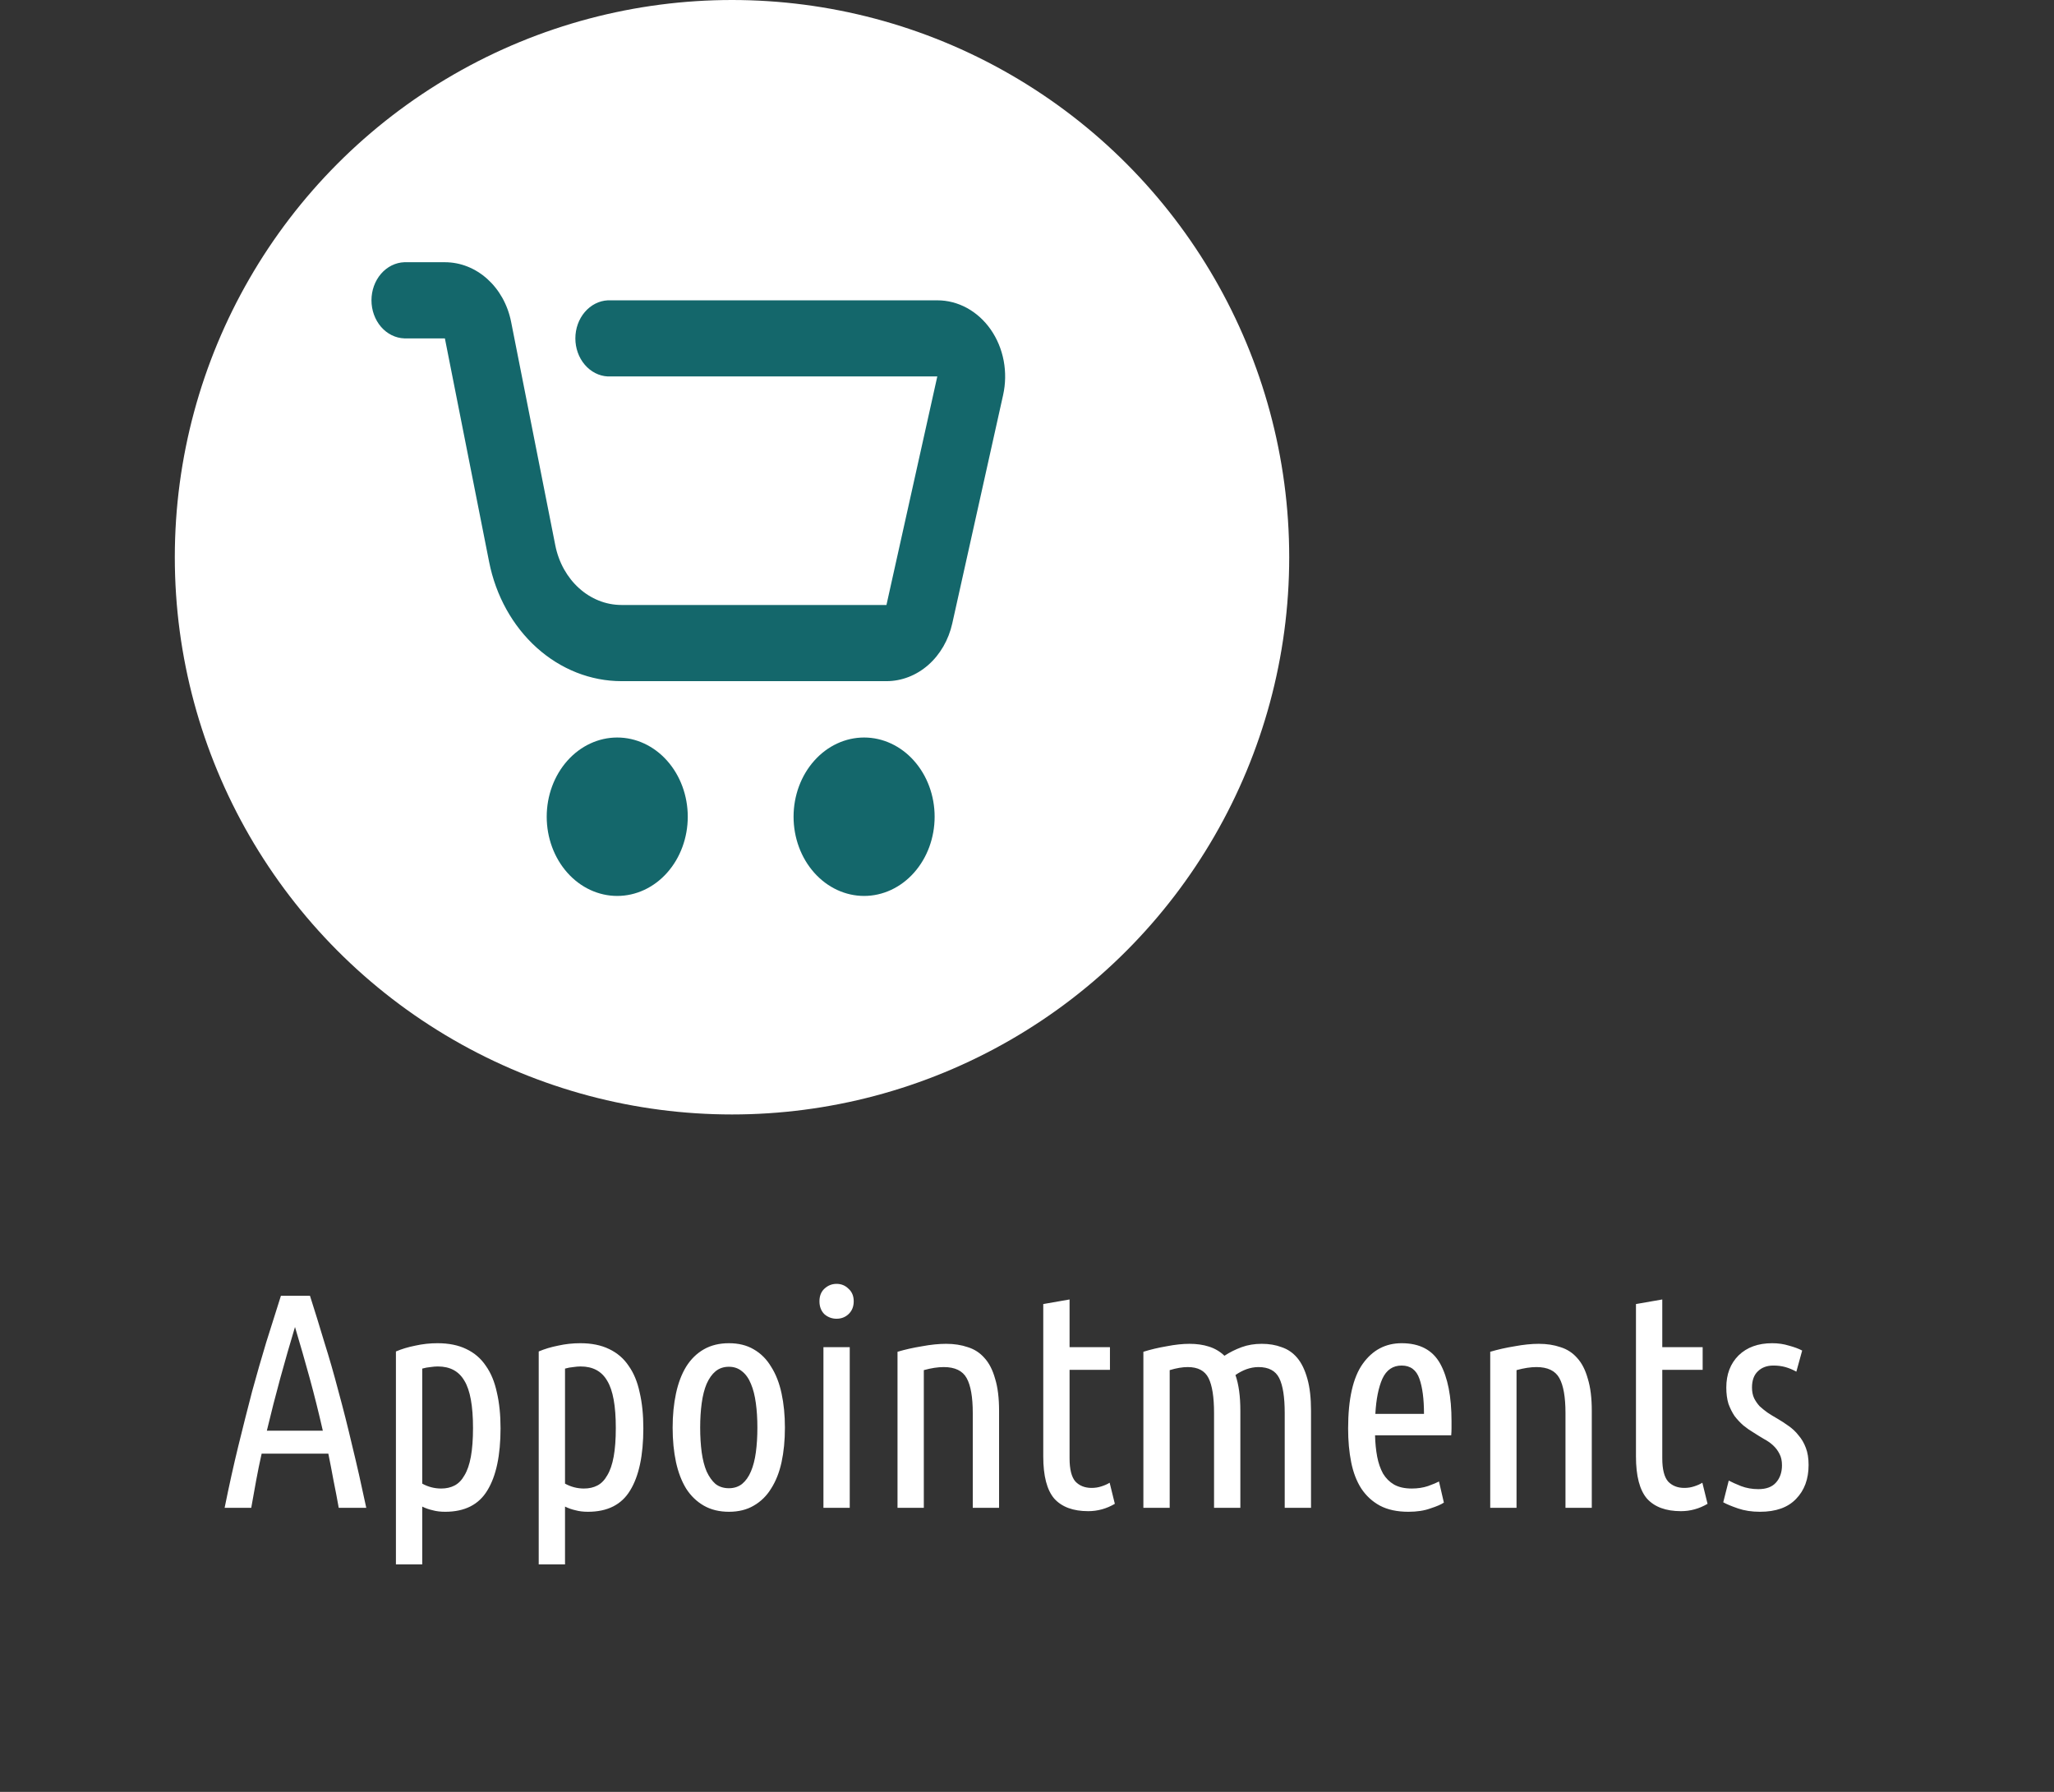 <svg width="94" height="82" viewBox="0 0 94 82" fill="none" xmlns="http://www.w3.org/2000/svg">
<rect x="0" y="0" width="94" height="82" fill="#333333" stroke="none"/>
<circle cx="33.5" cy="25.5" r="25.5" fill="white"/>
<path d="M28.247 41C27.391 41 26.57 40.618 25.965 39.938C25.36 39.258 25.02 38.336 25.02 37.375C25.02 36.414 25.36 35.492 25.965 34.812C26.57 34.132 27.391 33.75 28.247 33.75C29.104 33.75 29.925 34.132 30.53 34.812C31.135 35.492 31.475 36.414 31.475 37.375C31.475 38.336 31.135 39.258 30.53 39.938C29.925 40.618 29.104 41 28.247 41ZM39.545 41C38.689 41 37.868 40.618 37.263 39.938C36.657 39.258 36.317 38.336 36.317 37.375C36.317 36.414 36.657 35.492 37.263 34.812C37.868 34.132 38.689 33.75 39.545 33.75C40.401 33.75 41.222 34.132 41.827 34.812C42.433 35.492 42.773 36.414 42.773 37.375C42.773 38.336 42.433 39.258 41.827 39.938C41.222 40.618 40.401 41 39.545 41ZM18.503 15.485C18.1 15.471 17.718 15.281 17.437 14.956C17.157 14.63 17 14.195 17 13.743C17 13.29 17.157 12.855 17.437 12.53C17.718 12.205 18.1 12.015 18.503 12H20.36C21.816 12 23.075 13.135 23.391 14.73L25.413 24.956C25.73 26.551 26.989 27.685 28.444 27.685H40.568L42.895 17.227H27.813C27.414 17.207 27.038 17.014 26.762 16.69C26.485 16.366 26.331 15.934 26.331 15.485C26.331 15.037 26.485 14.605 26.762 14.281C27.038 13.957 27.414 13.764 27.813 13.744H42.895C43.367 13.743 43.833 13.864 44.257 14.096C44.681 14.329 45.052 14.666 45.343 15.084C45.633 15.502 45.835 15.988 45.933 16.507C46.03 17.025 46.022 17.561 45.907 18.076L43.58 28.53C43.412 29.284 43.025 29.954 42.479 30.433C41.933 30.911 41.261 31.171 40.568 31.171H28.444C27.032 31.171 25.662 30.63 24.56 29.638C23.458 28.645 22.69 27.26 22.384 25.712L20.36 15.485H18.503Z" fill="#14676B"/>
<path d="M14.186 59.298C14.41 59.998 14.629 60.707 14.844 61.426C15.068 62.135 15.283 62.882 15.488 63.666C15.703 64.45 15.913 65.281 16.118 66.158C16.333 67.035 16.547 67.983 16.762 69H15.502C15.427 68.58 15.348 68.165 15.264 67.754C15.189 67.343 15.11 66.933 15.026 66.522H11.974C11.881 66.933 11.797 67.343 11.722 67.754C11.647 68.165 11.573 68.58 11.498 69H10.28C10.485 67.983 10.695 67.035 10.91 66.158C11.125 65.281 11.335 64.45 11.54 63.666C11.755 62.882 11.969 62.135 12.184 61.426C12.408 60.707 12.632 59.998 12.856 59.298H14.186ZM13.5 60.726C13.267 61.501 13.043 62.28 12.828 63.064C12.613 63.848 12.408 64.651 12.212 65.472H14.774C14.587 64.651 14.387 63.848 14.172 63.064C13.957 62.28 13.733 61.501 13.5 60.726ZM19.323 67.894C19.594 68.043 19.883 68.118 20.191 68.118C20.424 68.118 20.63 68.071 20.807 67.978C20.984 67.885 21.134 67.731 21.255 67.516C21.386 67.301 21.484 67.017 21.549 66.662C21.614 66.307 21.647 65.869 21.647 65.346C21.647 64.338 21.516 63.619 21.255 63.19C21.003 62.751 20.597 62.532 20.037 62.532C19.934 62.532 19.822 62.541 19.701 62.56C19.58 62.569 19.454 62.593 19.323 62.63V67.894ZM19.323 71.59H18.119V61.846C18.38 61.734 18.674 61.645 19.001 61.58C19.337 61.505 19.678 61.468 20.023 61.468C20.536 61.468 20.975 61.557 21.339 61.734C21.712 61.911 22.011 62.168 22.235 62.504C22.468 62.831 22.636 63.237 22.739 63.722C22.851 64.198 22.907 64.744 22.907 65.36C22.907 66.601 22.706 67.549 22.305 68.202C21.913 68.855 21.269 69.182 20.373 69.182C20.158 69.182 19.967 69.159 19.799 69.112C19.631 69.075 19.472 69.019 19.323 68.944V71.59ZM25.858 67.894C26.129 68.043 26.418 68.118 26.726 68.118C26.959 68.118 27.165 68.071 27.342 67.978C27.52 67.885 27.669 67.731 27.79 67.516C27.921 67.301 28.019 67.017 28.084 66.662C28.149 66.307 28.182 65.869 28.182 65.346C28.182 64.338 28.052 63.619 27.79 63.19C27.538 62.751 27.132 62.532 26.572 62.532C26.47 62.532 26.358 62.541 26.236 62.56C26.115 62.569 25.989 62.593 25.858 62.63V67.894ZM25.858 71.59H24.654V61.846C24.916 61.734 25.209 61.645 25.536 61.58C25.872 61.505 26.213 61.468 26.558 61.468C27.072 61.468 27.51 61.557 27.874 61.734C28.247 61.911 28.546 62.168 28.77 62.504C29.003 62.831 29.172 63.237 29.274 63.722C29.386 64.198 29.442 64.744 29.442 65.36C29.442 66.601 29.241 67.549 28.84 68.202C28.448 68.855 27.804 69.182 26.908 69.182C26.694 69.182 26.502 69.159 26.334 69.112C26.166 69.075 26.008 69.019 25.858 68.944V71.59ZM35.921 65.332C35.921 65.911 35.87 66.438 35.767 66.914C35.665 67.381 35.506 67.782 35.291 68.118C35.086 68.454 34.82 68.715 34.493 68.902C34.176 69.089 33.798 69.182 33.359 69.182C32.921 69.182 32.538 69.089 32.211 68.902C31.885 68.715 31.614 68.454 31.399 68.118C31.194 67.782 31.04 67.381 30.937 66.914C30.835 66.438 30.783 65.911 30.783 65.332C30.783 64.763 30.835 64.24 30.937 63.764C31.04 63.288 31.194 62.882 31.399 62.546C31.614 62.201 31.885 61.935 32.211 61.748C32.538 61.561 32.921 61.468 33.359 61.468C33.798 61.468 34.176 61.561 34.493 61.748C34.82 61.935 35.086 62.201 35.291 62.546C35.506 62.882 35.665 63.288 35.767 63.764C35.87 64.24 35.921 64.763 35.921 65.332ZM34.661 65.332C34.661 64.921 34.638 64.548 34.591 64.212C34.545 63.867 34.47 63.573 34.367 63.33C34.265 63.078 34.129 62.887 33.961 62.756C33.793 62.616 33.593 62.546 33.359 62.546C33.117 62.546 32.911 62.616 32.743 62.756C32.585 62.887 32.449 63.078 32.337 63.33C32.235 63.573 32.16 63.867 32.113 64.212C32.067 64.548 32.043 64.921 32.043 65.332C32.043 65.743 32.067 66.121 32.113 66.466C32.16 66.802 32.235 67.091 32.337 67.334C32.449 67.577 32.585 67.768 32.743 67.908C32.911 68.039 33.117 68.104 33.359 68.104C33.593 68.104 33.793 68.039 33.961 67.908C34.129 67.768 34.265 67.577 34.367 67.334C34.47 67.091 34.545 66.802 34.591 66.466C34.638 66.121 34.661 65.743 34.661 65.332ZM38.888 69H37.684V61.65H38.888V69ZM38.286 60.348C38.071 60.348 37.885 60.278 37.726 60.138C37.577 59.989 37.502 59.793 37.502 59.55C37.502 59.307 37.577 59.116 37.726 58.976C37.885 58.827 38.071 58.752 38.286 58.752C38.501 58.752 38.682 58.827 38.832 58.976C38.99 59.116 39.07 59.307 39.07 59.55C39.07 59.793 38.99 59.989 38.832 60.138C38.682 60.278 38.501 60.348 38.286 60.348ZM41.074 61.86C41.42 61.757 41.793 61.673 42.194 61.608C42.596 61.533 42.964 61.496 43.3 61.496C43.664 61.496 43.996 61.547 44.294 61.65C44.593 61.743 44.845 61.907 45.05 62.14C45.265 62.373 45.428 62.691 45.54 63.092C45.662 63.484 45.722 63.974 45.722 64.562V69H44.518V64.66C44.518 63.932 44.425 63.4 44.238 63.064C44.052 62.728 43.702 62.56 43.188 62.56C42.918 62.56 42.614 62.607 42.278 62.7V69H41.074V61.86ZM48.948 61.65H50.796V62.686H48.948V66.732C48.948 67.236 49.037 67.591 49.214 67.796C49.401 67.992 49.648 68.09 49.956 68.09C50.115 68.09 50.264 68.067 50.404 68.02C50.554 67.973 50.68 67.917 50.782 67.852L51.02 68.818C50.638 69.042 50.232 69.154 49.802 69.154C49.112 69.154 48.594 68.963 48.248 68.58C47.912 68.188 47.744 67.544 47.744 66.648V59.676L48.948 59.466V61.65ZM52.326 61.86C52.653 61.757 53.008 61.673 53.39 61.608C53.773 61.533 54.123 61.496 54.44 61.496C54.767 61.496 55.061 61.538 55.322 61.622C55.593 61.706 55.831 61.846 56.036 62.042C56.279 61.883 56.54 61.753 56.82 61.65C57.1 61.547 57.408 61.496 57.744 61.496C58.08 61.496 58.384 61.547 58.654 61.65C58.934 61.743 59.172 61.907 59.368 62.14C59.564 62.373 59.718 62.691 59.83 63.092C59.942 63.484 59.998 63.974 59.998 64.562V69H58.794V64.66C58.794 63.932 58.71 63.4 58.542 63.064C58.374 62.728 58.057 62.56 57.59 62.56C57.413 62.56 57.231 62.593 57.044 62.658C56.867 62.723 56.699 62.812 56.54 62.924C56.615 63.139 56.671 63.381 56.708 63.652C56.746 63.923 56.764 64.226 56.764 64.562V69H55.56V64.66C55.56 63.932 55.476 63.4 55.308 63.064C55.14 62.728 54.823 62.56 54.356 62.56C54.114 62.56 53.838 62.607 53.53 62.7V69H52.326V61.86ZM62.928 65.682C62.937 66.037 62.97 66.363 63.026 66.662C63.082 66.951 63.17 67.208 63.292 67.432C63.422 67.647 63.59 67.815 63.796 67.936C64.01 68.057 64.281 68.118 64.608 68.118C64.878 68.118 65.126 68.081 65.35 68.006C65.583 67.922 65.751 67.852 65.854 67.796L66.078 68.762C65.956 68.846 65.751 68.935 65.462 69.028C65.182 69.131 64.846 69.182 64.454 69.182C63.94 69.182 63.506 69.089 63.152 68.902C62.806 68.715 62.522 68.454 62.298 68.118C62.083 67.782 61.929 67.381 61.836 66.914C61.742 66.447 61.696 65.934 61.696 65.374C61.696 64.021 61.92 63.031 62.368 62.406C62.816 61.781 63.408 61.468 64.146 61.468C64.976 61.468 65.564 61.781 65.91 62.406C66.255 63.031 66.428 63.909 66.428 65.038C66.428 65.141 66.428 65.248 66.428 65.36C66.428 65.463 66.423 65.57 66.414 65.682H62.928ZM64.146 62.49C63.744 62.49 63.45 62.691 63.264 63.092C63.086 63.493 62.979 64.03 62.942 64.702H65.168C65.168 64.021 65.098 63.484 64.958 63.092C64.818 62.691 64.547 62.49 64.146 62.49ZM68.199 61.86C68.545 61.757 68.918 61.673 69.319 61.608C69.721 61.533 70.089 61.496 70.425 61.496C70.789 61.496 71.121 61.547 71.419 61.65C71.718 61.743 71.97 61.907 72.175 62.14C72.39 62.373 72.553 62.691 72.665 63.092C72.787 63.484 72.847 63.974 72.847 64.562V69H71.643V64.66C71.643 63.932 71.55 63.4 71.363 63.064C71.177 62.728 70.827 62.56 70.313 62.56C70.043 62.56 69.739 62.607 69.403 62.7V69H68.199V61.86ZM76.073 61.65H77.921V62.686H76.073V66.732C76.073 67.236 76.162 67.591 76.339 67.796C76.526 67.992 76.773 68.09 77.081 68.09C77.24 68.09 77.389 68.067 77.529 68.02C77.679 67.973 77.805 67.917 77.907 67.852L78.145 68.818C77.763 69.042 77.357 69.154 76.927 69.154C76.237 69.154 75.719 68.963 75.373 68.58C75.037 68.188 74.869 67.544 74.869 66.648V59.676L76.073 59.466V61.65ZM80.473 68.146C80.828 68.146 81.094 68.048 81.271 67.852C81.458 67.647 81.551 67.381 81.551 67.054C81.551 66.849 81.514 66.676 81.439 66.536C81.365 66.387 81.267 66.256 81.145 66.144C81.024 66.032 80.884 65.934 80.725 65.85C80.567 65.757 80.408 65.659 80.249 65.556C80.091 65.463 79.937 65.355 79.787 65.234C79.638 65.103 79.503 64.959 79.381 64.8C79.269 64.632 79.176 64.445 79.101 64.24C79.036 64.025 79.003 63.778 79.003 63.498C79.003 62.891 79.19 62.401 79.563 62.028C79.946 61.655 80.459 61.468 81.103 61.468C81.374 61.468 81.631 61.505 81.873 61.58C82.116 61.645 82.317 61.72 82.475 61.804L82.209 62.77C82.041 62.677 81.873 62.607 81.705 62.56C81.537 62.513 81.355 62.49 81.159 62.49C80.861 62.49 80.623 62.579 80.445 62.756C80.268 62.924 80.179 63.171 80.179 63.498C80.179 63.685 80.212 63.848 80.277 63.988C80.343 64.119 80.427 64.24 80.529 64.352C80.641 64.455 80.763 64.553 80.893 64.646C81.033 64.739 81.178 64.828 81.327 64.912C81.505 65.015 81.677 65.127 81.845 65.248C82.023 65.369 82.177 65.514 82.307 65.682C82.447 65.841 82.559 66.032 82.643 66.256C82.727 66.471 82.769 66.732 82.769 67.04C82.769 67.684 82.578 68.202 82.195 68.594C81.822 68.986 81.271 69.182 80.543 69.182C80.17 69.182 79.834 69.131 79.535 69.028C79.237 68.925 79.013 68.832 78.863 68.748L79.115 67.754C79.255 67.829 79.442 67.913 79.675 68.006C79.918 68.099 80.184 68.146 80.473 68.146Z" fill="white"/>
</svg>
